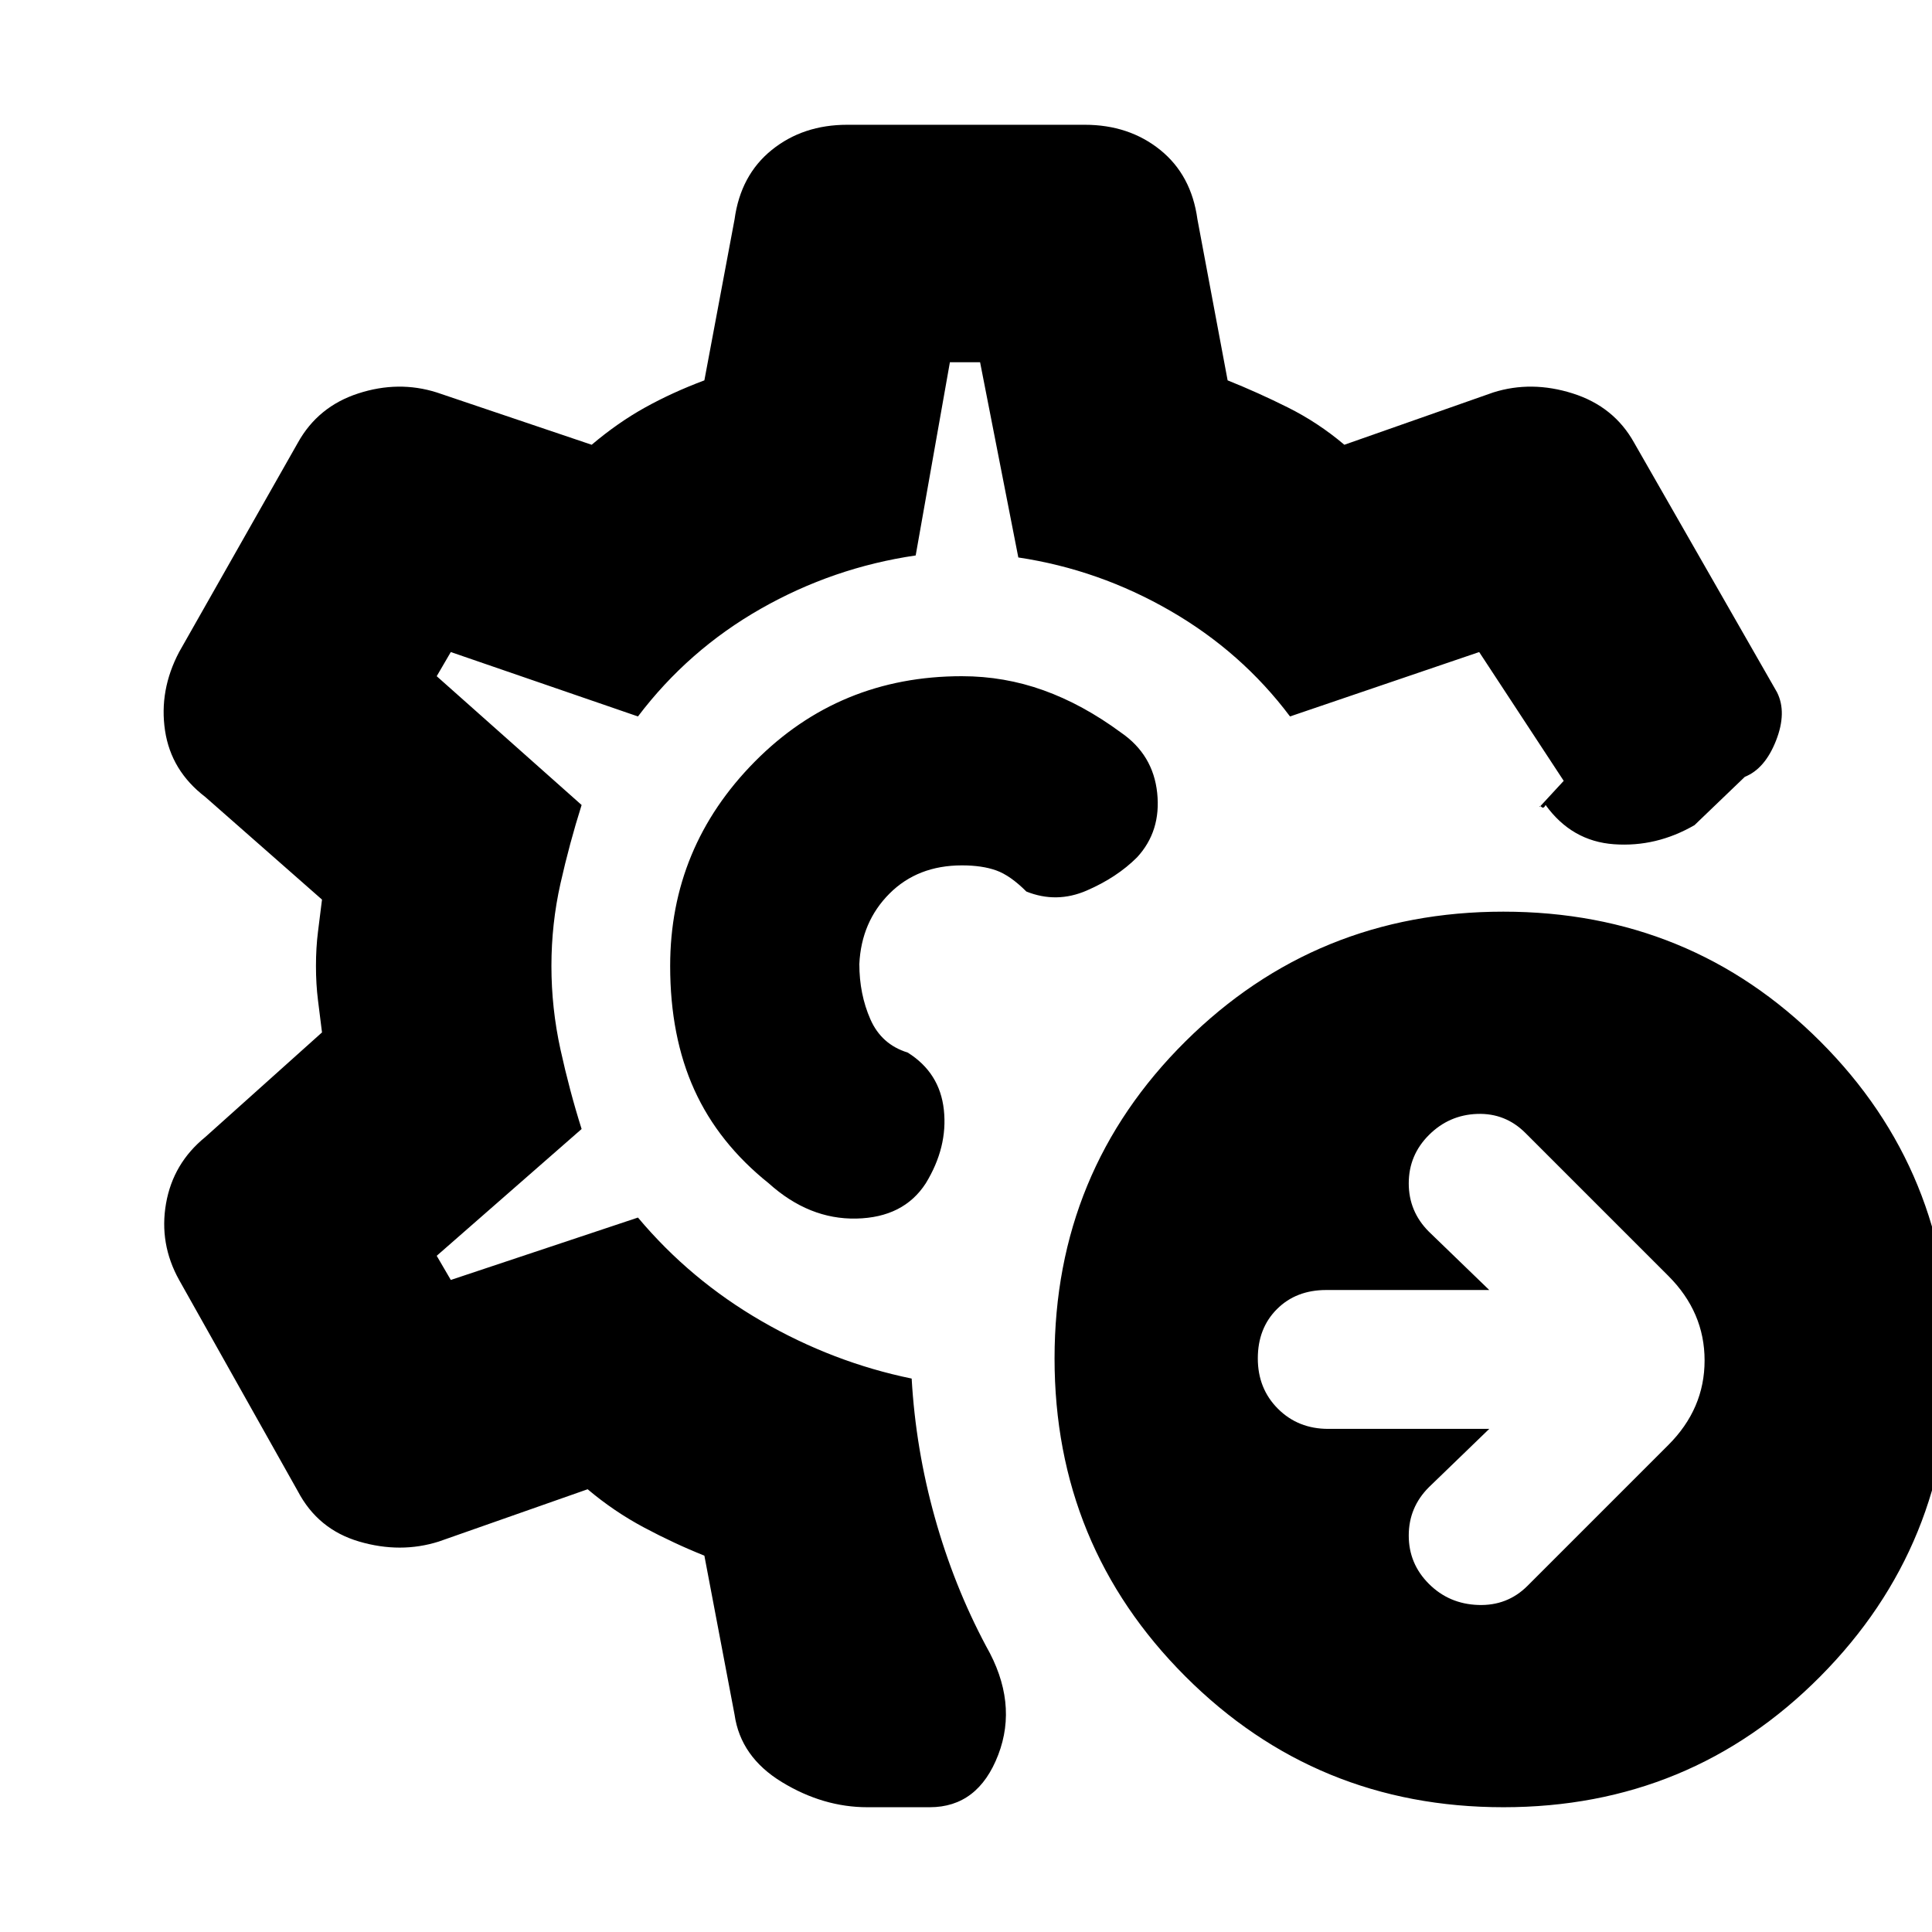 <svg xmlns="http://www.w3.org/2000/svg" height="20" viewBox="0 -960 960 960" width="20"><path d="m740-250-30 29q-10 10-10 24t10 24q10 10 24.5 10.5T759-172l70-70q18-18 18-42t-18-42l-71-71q-10-10-24-9.5T710-396q-10 10-10 24t10 24l30 29h-81q-15 0-24.5 9.5T625-285q0 15 10 25t25 10h80Zm7 188q-93 0-158-65t-65-158q0-93 65-157.5T747-507q93 0 157.5 64.5T969-285q0 93-64.5 158T747-62Zm-316 0q-22 0-42.5-12.5T365-108l-15-79q-15-6-30-14t-28-19l-74 26q-19 6-39.5 0T148-219L89-324q-10-18-6.5-38t19.5-33l58-52-2-16q-1-8-1-17t1-17l2-16-58-51q-17-13-20-33t7-39l59-104q10-18 30-24.5t39-.5l77 26q13-11 26.5-18.5T350-771l15-80q3-22 18.5-34.5T421-898h118q22 0 37.5 12.5T595-851l15 80q15 6 30 13.5t28 18.5l74-26q19-6 39.5.5T812-740l71 124q5 10-.5 24T867-574l-25 24q-19 11-40 9.5T768-560q-1 2-2 1t-1 0l12-13-42-64-94 32q-24-32-59.5-52.5T506-683l-19-97h-15l-17 96q-41 6-77 26.5T317-604l-93-32-7 12 72 64q-6 19-10.5 39t-4.5 41q0 21 4.5 41.5T289-399l-72 63 7 12 93-31q26 31 61.5 51.5T453-275q2 35 11.5 69t25.5 64q16 28 6 54t-34 26h-31Zm49-418Zm0 0Zm-2-144q-61 0-103 42.5T333-480q0 35 12 61.5t37 46.5q20 18 43.5 17.5T460-372q11-18 9-36.5T451-437q-13-4-18.5-16.5T427-481q1-21 15-35t36-14q10 0 17 2.5t15 10.5q15 6 30-.5t25-16.5q12-13 10-32t-18-30q-19-14-38.5-21t-40.5-7Z"/></svg>